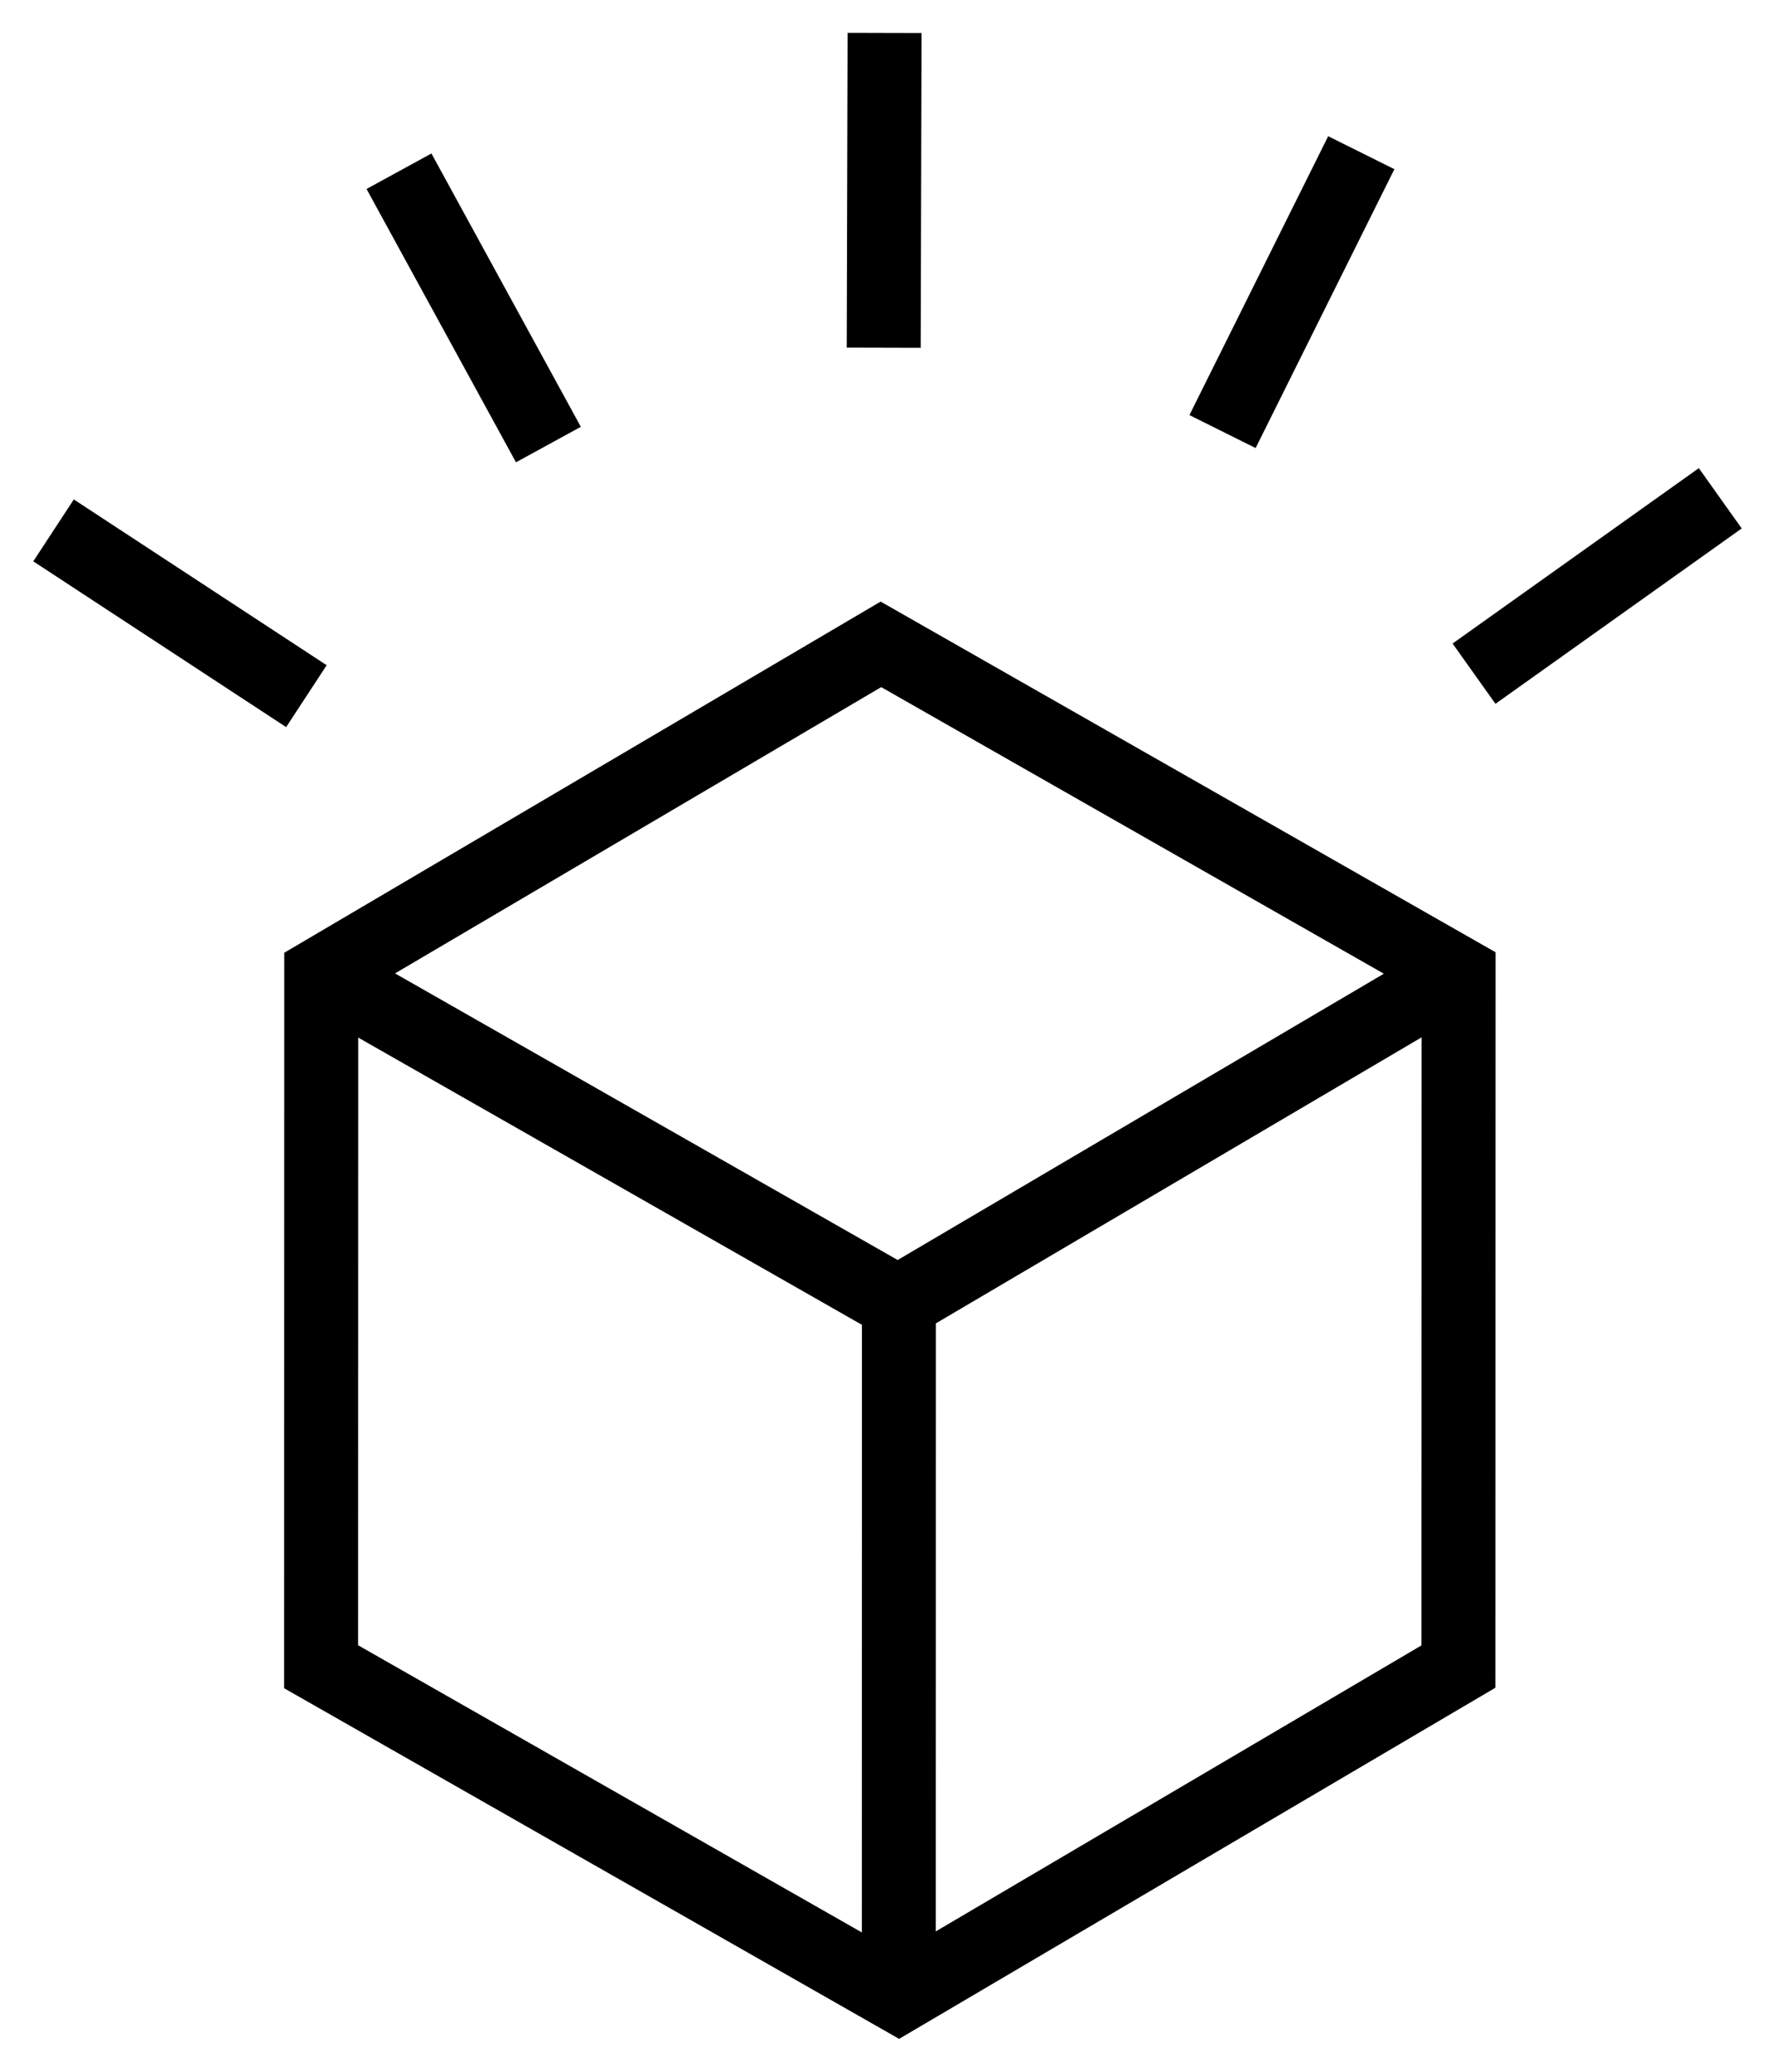 <svg xmlns="http://www.w3.org/2000/svg" width="48" height="56" viewBox="0 0 48 56">
  <path d="M46.44,48.475 L46.444,30.902 L31.83,22.573 L17.687,30.897 L17.683,48.471 L32.298,56.799 L46.44,48.475 Z M15.683,49.633 L15.687,29.753 L31.814,20.261 L48.444,29.74 L48.44,49.619 L32.314,59.111 L15.683,49.633 Z M32.898,13.401 L30.898,13.396 L30.921,4.889 L32.921,4.894 L32.898,13.401 Z M23.707,15.537 L21.953,16.496 L17.912,9.108 L19.667,8.149 L23.707,15.537 Z M16.834,21.981 L15.738,23.654 L8.9,19.173 L9.996,17.5 L16.834,21.981 Z M53.94,16.654 L55.1,18.284 L48.441,23.024 L47.281,21.395 L53.94,16.654 Z M43.917,7.682 L45.707,8.573 L41.955,16.111 L40.165,15.22 L43.917,7.682 Z M31.309,39.229 L33.309,39.229 L33.306,57.956 L31.306,57.955 L31.309,39.229 Z M16.192,31.194 L17.182,29.456 L32.805,38.36 L31.814,40.098 L16.192,31.194 Z M46.884,29.459 L47.898,31.183 L32.764,40.091 L31.749,38.368 L46.884,29.459 Z" transform="translate(-8 -4)"/>
</svg>
